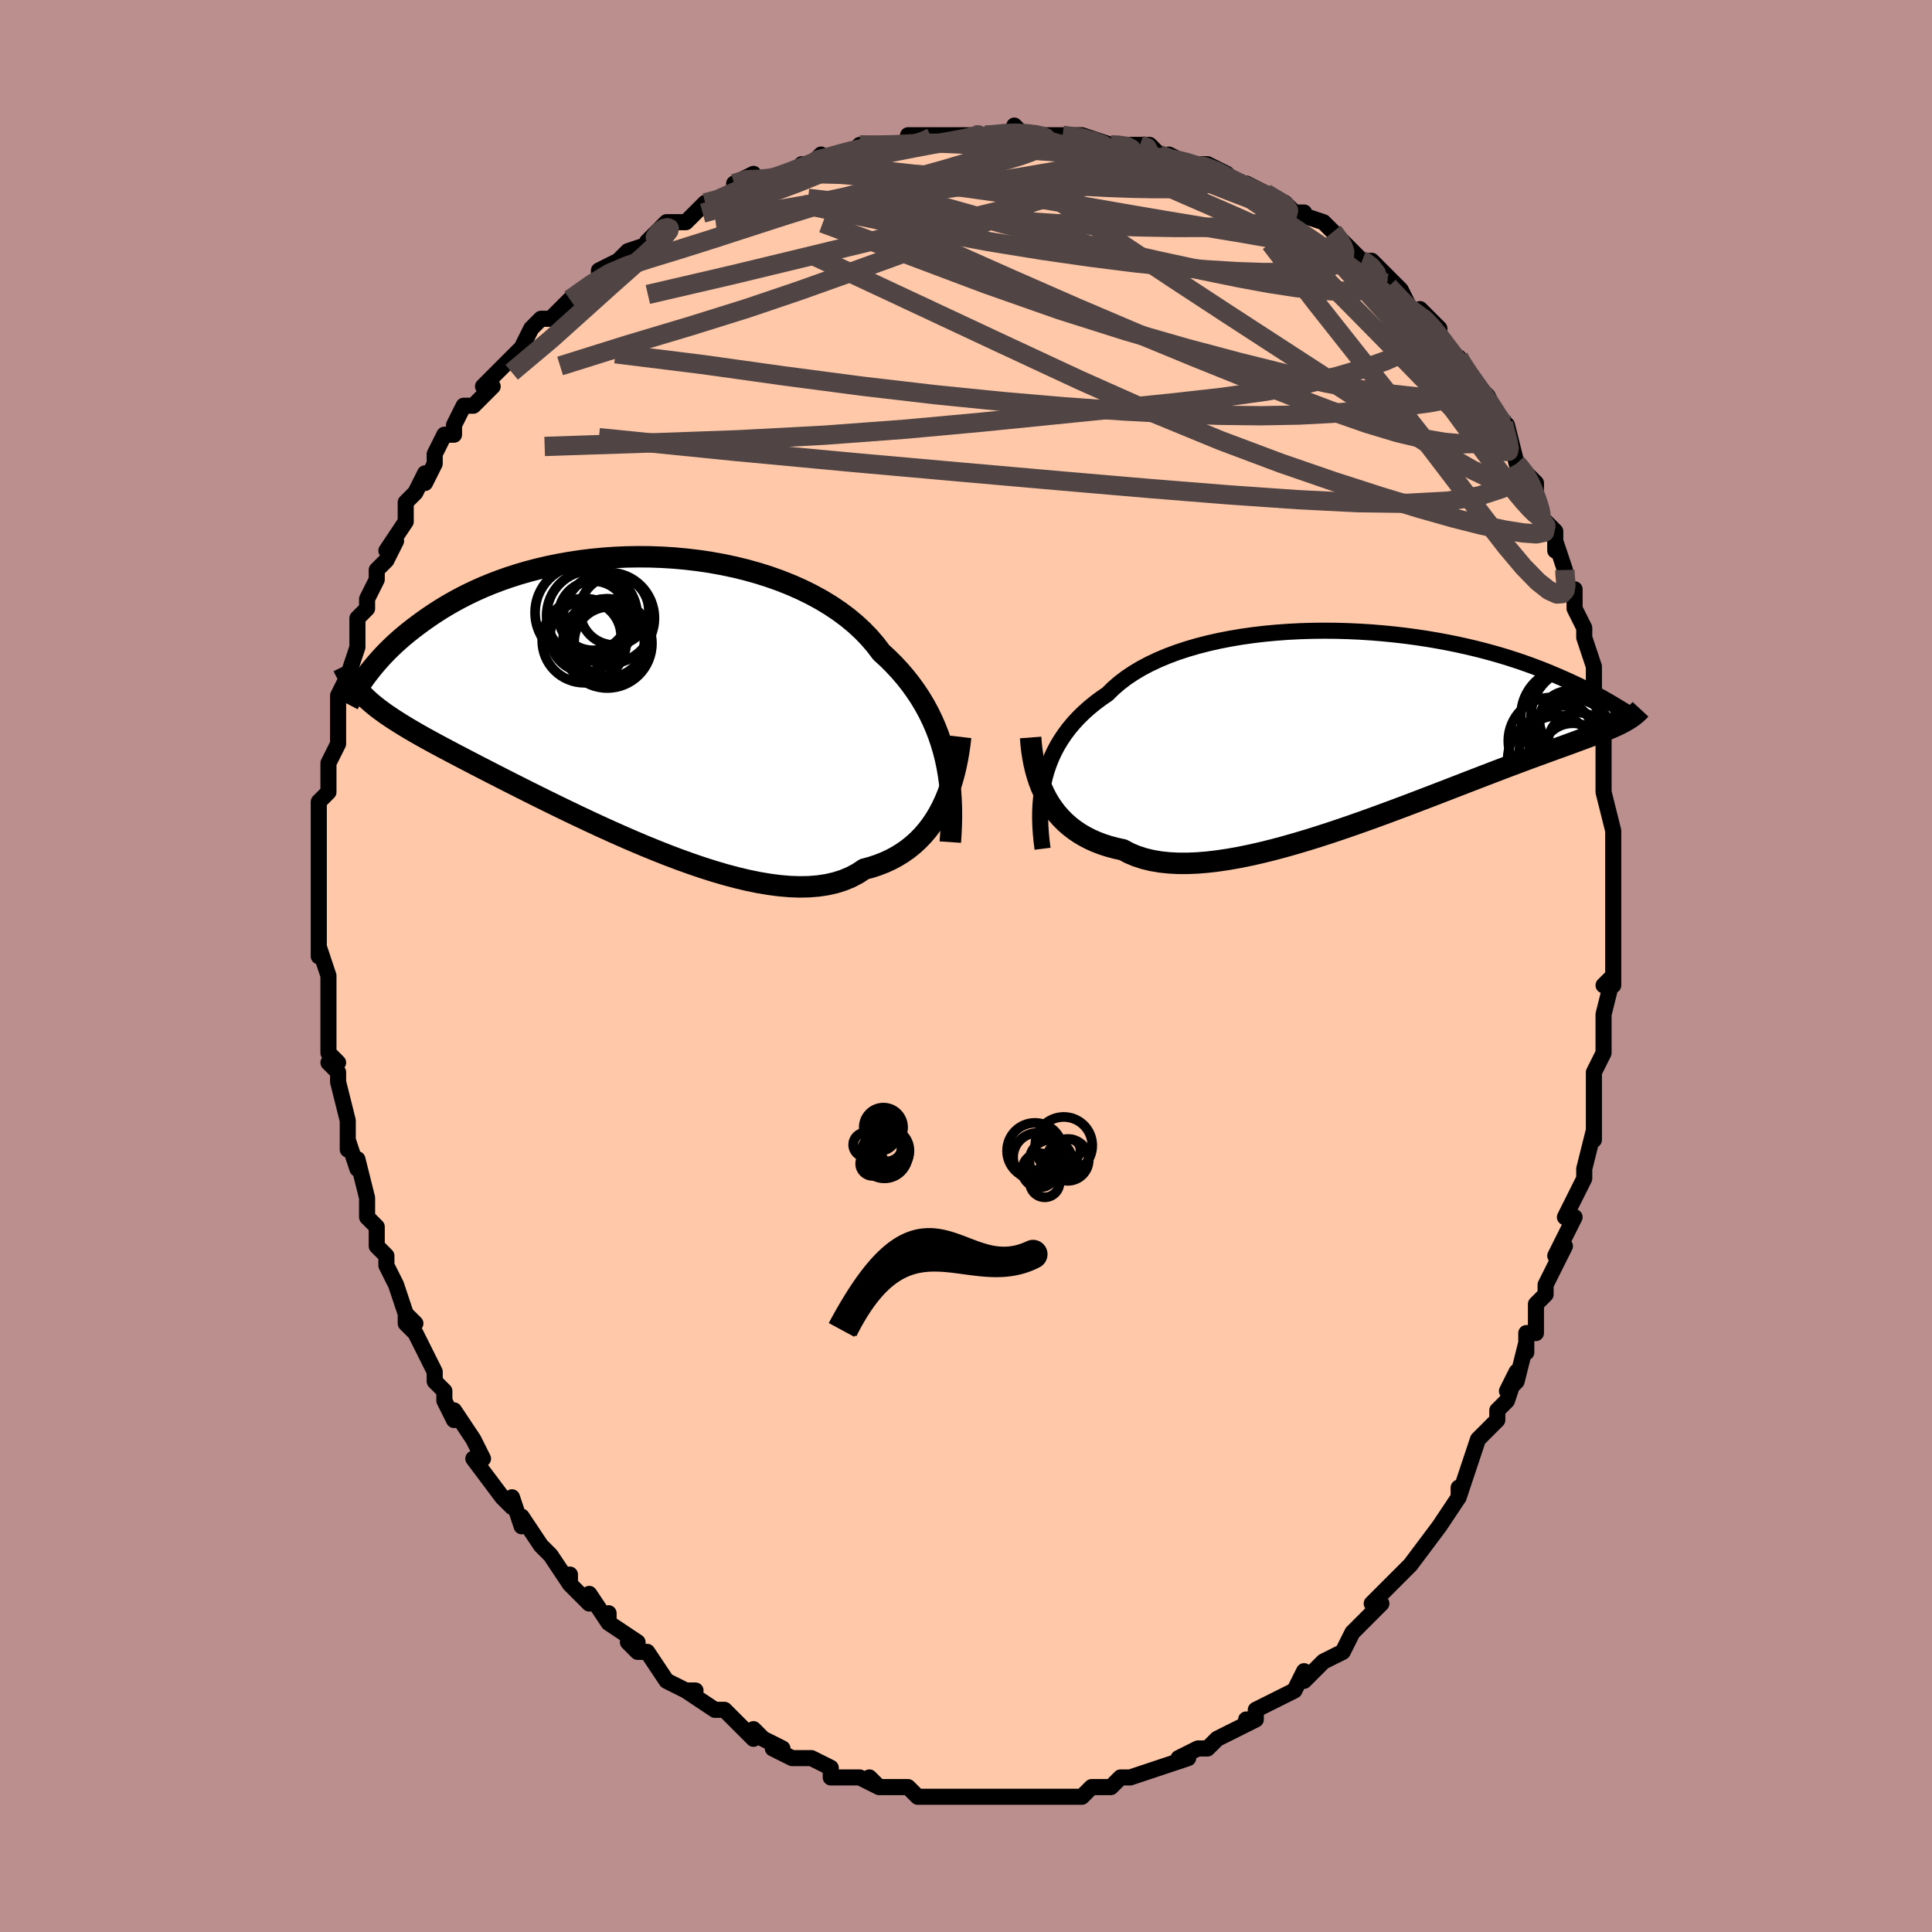 <svg viewBox="-100 -100 200 200" xmlns="http://www.w3.org/2000/svg" width="400" height="400" id="face-svg"><defs><clipPath id="leftEyeClipPath"><polyline points="33.84,6.697,33.631,5.869,33.389,5.05,33.114,4.243,32.805,3.447,32.462,2.664,32.085,1.894,31.674,1.138,31.229,0.397,30.749,-0.328,30.237,-1.038,29.691,-1.731,29.112,-2.406,28.501,-3.063,27.858,-3.703,27.184,-4.323,26.601,-5.093,25.959,-5.841,25.261,-6.565,24.506,-7.263,23.697,-7.933,22.836,-8.574,21.925,-9.184,20.968,-9.763,19.966,-10.308,18.924,-10.821,17.845,-11.298,16.732,-11.741,15.588,-12.147,14.417,-12.518,13.223,-12.852,12.009,-13.149,10.779,-13.409,9.537,-13.633,8.286,-13.82,7.03,-13.971,5.773,-14.086,4.517,-14.165,3.266,-14.21,2.023,-14.221,0.791,-14.199,-0.427,-14.145,-1.628,-14.06,-2.81,-13.944,-3.97,-13.8,-5.107,-13.628,-6.218,-13.43,-7.302,-13.207,-8.356,-12.96,-9.38,-12.692,-10.373,-12.403,-11.332,-12.095,-12.259,-11.77,-13.151,-11.43,-14.01,-11.076,-14.834,-10.709,-15.624,-10.332,-16.38,-9.946,-17.103,-9.553,-17.794,-9.155,-18.452,-8.753,-19.081,-8.349,-19.68,-7.945,-20.252,-7.541,-20.798,-7.14,-21.321,-6.744,-21.819,-6.35,-22.293,-5.958,-22.743,-5.568,-23.17,-5.18,-23.574,-4.796,-23.957,-4.417,-24.319,-4.043,-24.66,-3.674,-24.982,-3.312,-25.285,-2.957,-25.571,-2.609,-25.839,-2.27,-26.091,-1.939,-26.328,-1.617,-26.604,-0.052,-26.353,0.207,-26.088,0.463,-25.808,0.719,-25.514,0.974,-25.204,1.229,-24.878,1.484,-24.535,1.741,-24.174,2.001,-23.794,2.263,-23.396,2.53,-22.977,2.801,-22.538,3.077,-22.078,3.359,-21.597,3.649,-21.094,3.943,-20.57,4.243,-20.023,4.55,-19.451,4.864,-18.853,5.189,-18.228,5.524,-17.574,5.871,-16.892,6.231,-16.179,6.604,-15.435,6.991,-14.661,7.393,-13.855,7.808,-13.019,8.238,-12.151,8.682,-11.253,9.139,-10.324,9.608,-9.367,10.09,-8.38,10.582,-7.366,11.084,-6.327,11.594,-5.262,12.11,-4.174,12.631,-3.065,13.154,-1.937,13.678,-0.791,14.199,0.37,14.716,1.543,15.226,2.727,15.726,3.918,16.213,5.114,16.685,6.312,17.137,7.509,17.567,8.701,17.973,9.887,18.349,11.063,18.694,12.225,19.004,13.37,19.276,14.496,19.507,15.599,19.693,16.677,19.832,17.725,19.921,18.742,19.957,19.724,19.938,20.669,19.861,21.574,19.725,22.437,19.529,23.257,19.27,24.03,18.949,24.757,18.565,25.435,18.117,26.162,17.921,26.864,17.689,27.54,17.424,28.189,17.124,28.811,16.79,29.406,16.422,29.973,16.021,30.512,15.586,31.022,15.119,31.503,14.621,31.956,14.091,32.379,13.533,32.773,12.946,33.139,12.333,33.477,11.694"></polyline></clipPath><clipPath id="rightEyeClipPath"><polyline points="-33.426,5.471,-33.232,4.789,-33.004,4.121,-32.742,3.467,-32.445,2.827,-32.114,2.202,-31.747,1.593,-31.346,0.999,-30.91,0.421,-30.441,-0.14,-29.937,-0.684,-29.399,-1.211,-28.829,-1.721,-28.227,-2.213,-27.593,-2.687,-26.928,-3.143,-26.343,-3.722,-25.702,-4.277,-25.004,-4.808,-24.252,-5.314,-23.447,-5.794,-22.592,-6.247,-21.688,-6.673,-20.739,-7.072,-19.748,-7.442,-18.716,-7.783,-17.649,-8.096,-16.548,-8.38,-15.418,-8.635,-14.262,-8.862,-13.084,-9.061,-11.886,-9.231,-10.673,-9.374,-9.448,-9.489,-8.214,-9.578,-6.976,-9.641,-5.736,-9.678,-4.497,-9.691,-3.264,-9.68,-2.038,-9.646,-0.823,-9.591,0.378,-9.514,1.564,-9.417,2.73,-9.302,3.876,-9.169,4.999,-9.019,6.097,-8.853,7.168,-8.673,8.211,-8.48,9.225,-8.276,10.208,-8.06,11.159,-7.835,12.078,-7.601,12.964,-7.361,13.817,-7.115,14.637,-6.863,15.423,-6.609,16.177,-6.352,16.898,-6.094,17.588,-5.835,18.247,-5.578,18.876,-5.322,19.477,-5.069,20.051,-4.82,20.599,-4.576,21.125,-4.337,21.627,-4.103,22.105,-3.873,22.56,-3.648,22.992,-3.427,23.402,-3.212,23.791,-3.003,24.159,-2.8,24.507,-2.604,24.837,-2.415,25.148,-2.234,25.441,-2.06,25.718,-1.894,25.978,-1.736,26.224,-1.587,26.449,-0.213,26.206,-0.087,25.95,0.039,25.679,0.166,25.393,0.294,25.091,0.424,24.772,0.557,24.436,0.693,24.082,0.833,23.709,0.978,23.317,1.127,22.905,1.283,22.472,1.445,22.017,1.614,21.541,1.791,21.043,1.974,20.524,2.163,19.981,2.36,19.414,2.564,18.82,2.779,18.199,3.005,17.549,3.242,16.87,3.492,16.161,3.755,15.421,4.031,14.65,4.322,13.848,4.626,13.015,4.944,12.15,5.276,11.255,5.621,10.33,5.978,9.375,6.348,8.392,6.728,7.381,7.119,6.344,7.518,5.282,7.924,4.198,8.337,3.092,8.753,1.966,9.172,0.823,9.591,-0.335,10.008,-1.506,10.421,-2.686,10.828,-3.875,11.226,-5.068,11.613,-6.263,11.986,-7.458,12.342,-8.648,12.679,-9.831,12.994,-11.004,13.284,-12.164,13.547,-13.308,13.779,-14.432,13.978,-15.533,14.142,-16.608,14.268,-17.655,14.353,-18.669,14.395,-19.65,14.392,-20.593,14.342,-21.497,14.244,-22.358,14.096,-23.176,13.897,-23.948,13.646,-24.673,13.343,-25.349,12.987,-26.071,12.831,-26.766,12.646,-27.436,12.432,-28.078,12.189,-28.693,11.917,-29.279,11.615,-29.837,11.285,-30.366,10.926,-30.865,10.539,-31.335,10.124,-31.774,9.682,-32.184,9.214,-32.563,8.721,-32.912,8.204,-33.232,7.663"></polyline></clipPath><filter id="fuzzy"><feTurbulence id="turbulence" baseFrequency="0.05" numOctaves="3" type="noise" result="noise"></feTurbulence><feDisplacementMap in="SourceGraphic" in2="noise" scale="2"></feDisplacementMap></filter><linearGradient id="rainbowGradient" x1="0%" y1="0%" x2="100%" y2="0%"><stop offset="0%" style="stop-color: rgb(145, 85, 61);  stop-opacity: 1"></stop><stop offset="50%" style="stop-color: rgb(80, 68, 68);  stop-opacity: 1"></stop><stop offset="100%" style="stop-color: rgb(145, 85, 61);  stop-opacity: 1"></stop></linearGradient></defs><title>That&#39;s an ugly face</title><desc>CREATED BY XUAN TANG, MORE INFO AT TXSTC55.GITHUB.IO</desc><rect x="-100" y="-100" width="100%" height="100%" opacity="1" fill="rgb(188, 143, 143)"></rect><polyline id="faceContour" points="67,2,66,2,67,1,66,5,66,6,66,7,66,8,66,9,65,11,65,13,65,12,65,14,65,18,65,17,64,21,64,22,64,22,63,24,62,26,63,26,61,30,62,29,61,31,60,33,60,34,59,35,59,38,58,38,58,40,58,39,57,43,56,44,57,42,56,45,55,46,55,47,54,48,53,49,52,52,52,52,51,55,51,54,51,55,49,58,49,58,49,58,49,58,46,62,45,63,45,63,45,63,44,64,42,66,43,66,41,68,42,67,40,69,40,69,39,71,37,72,37,72,37,72,35,74,35,73,34,75,32,76,30,77,30,78,29,78,30,78,28,79,26,80,25,81,25,81,24,81,24,81,22,82,23,82,20,83,20,83,20,83,17,84,17,84,16,84,15,85,15,85,13,85,12,86,12,86,9,86,8,86,10,86,7,86,8,86,6,86,5,86,4,86,4,86,3,86,2,86,0,86,0,86,-2,86,-3,86,-4,86,-4,86,-5,86,-6,85,-9,85,-9,85,-10,84,-9,85,-11,84,-12,84,-14,84,-14,83,-16,82,-16,82,-18,82,-18,82,-20,81,-19,81,-21,80,-22,79,-22,80,-23,79,-25,77,-26,77,-26,77,-29,75,-29,75,-28,75,-29,75,-31,74,-33,71,-34,71,-35,70,-34,71,-34,70,-37,68,-37,67,-37,68,-39,65,-39,66,-41,64,-41,63,-41,64,-43,61,-43,61,-44,60,-44,60,-46,57,-46,58,-47,55,-47,56,-48,55,-48,55,-51,51,-50,51,-51,49,-51,49,-53,46,-53,47,-54,45,-54,44,-55,43,-55,42,-56,40,-56,40,-57,38,-58,37,-58,36,-57,37,-58,36,-59,33,-60,31,-60,30,-61,29,-61,27,-61,27,-62,26,-62,24,-62,24,-63,20,-63,21,-64,18,-64,18,-64,19,-64,17,-64,16,-65,12,-65,11,-66,10,-65,10,-66,9,-66,6,-66,6,-66,5,-66,4,-66,1,-67,-2,-67,-2,-67,-1,-67,-6,-67,-5,-67,-5,-67,-8,-67,-11,-67,-11,-67,-13,-67,-15,-67,-13,-67,-15,-67,-17,-66,-18,-66,-21,-66,-21,-66,-21,-65,-23,-65,-24,-65,-27,-65,-26,-65,-28,-64,-30,-64,-30,-63,-33,-63,-33,-63,-34,-63,-36,-62,-37,-62,-38,-62,-38,-61,-40,-61,-41,-60,-42,-59,-44,-60,-43,-58,-46,-58,-47,-58,-48,-57,-49,-56,-51,-56,-50,-55,-52,-55,-53,-54,-55,-53,-55,-53,-56,-53,-56,-52,-58,-51,-58,-49,-60,-50,-60,-47,-63,-47,-63,-48,-62,-46,-64,-45,-66,-44,-67,-43,-67,-43,-67,-41,-69,-41,-69,-38,-71,-38,-72,-36,-73,-38,-72,-37,-72,-35,-74,-32,-75,-33,-75,-31,-77,-31,-77,-30,-77,-29,-77,-27,-79,-27,-79,-26,-79,-24,-80,-24,-81,-22,-82,-23,-81,-21,-81,-19,-82,-18,-82,-17,-83,-16,-83,-15,-84,-16,-83,-12,-84,-11,-85,-11,-85,-9,-85,-8,-85,-6,-85,-6,-86,-5,-86,-4,-86,-3,-86,-3,-86,0,-86,0,-86,2,-86,2,-86,5,-86,5,-87,6,-86,10,-86,10,-86,12,-86,10,-86,12,-86,15,-85,15,-85,15,-85,18,-85,19,-85,20,-84,20,-84,22,-83,21,-84,23,-83,25,-83,27,-82,26,-82,28,-81,28,-81,29,-81,31,-80,33,-79,34,-78,35,-78,34,-78,37,-77,38,-76,38,-76,39,-75,40,-74,41,-73,41,-73,42,-73,44,-71,45,-70,45,-70,46,-68,47,-67,47,-68,49,-66,49,-65,50,-63,51,-63,51,-63,52,-61,53,-60,54,-59,55,-57,55,-57,56,-56,55,-57,56,-56,57,-52,57,-52,58,-51,59,-50,59,-49,59,-47,61,-45,61,-44,61,-43,61,-44,62,-41,62,-41,62,-39,63,-39,63,-37,64,-35,64,-34,65,-31,65,-29,65,-28,65,-28,66,-25,66,-27,66,-25,66,-24,66,-23,66,-21,66,-19,66,-19,66,-18,67,-14,67,-14,67,-11,67,-12,67,-9,67,-9,67,-4,67,-5,67,-3,67,-1,67,2,66,2" fill="#ffc9a9" stroke="black" stroke-width="1.667" stroke-linejoin="round" filter="url(#fuzzy)"></polyline><g transform="translate(41.585 -25.02)"><polyline id="rightCountour" points="-33.426,5.471,-33.232,4.789,-33.004,4.121,-32.742,3.467,-32.445,2.827,-32.114,2.202,-31.747,1.593,-31.346,0.999,-30.91,0.421,-30.441,-0.14,-29.937,-0.684,-29.399,-1.211,-28.829,-1.721,-28.227,-2.213,-27.593,-2.687,-26.928,-3.143,-26.343,-3.722,-25.702,-4.277,-25.004,-4.808,-24.252,-5.314,-23.447,-5.794,-22.592,-6.247,-21.688,-6.673,-20.739,-7.072,-19.748,-7.442,-18.716,-7.783,-17.649,-8.096,-16.548,-8.38,-15.418,-8.635,-14.262,-8.862,-13.084,-9.061,-11.886,-9.231,-10.673,-9.374,-9.448,-9.489,-8.214,-9.578,-6.976,-9.641,-5.736,-9.678,-4.497,-9.691,-3.264,-9.68,-2.038,-9.646,-0.823,-9.591,0.378,-9.514,1.564,-9.417,2.73,-9.302,3.876,-9.169,4.999,-9.019,6.097,-8.853,7.168,-8.673,8.211,-8.48,9.225,-8.276,10.208,-8.06,11.159,-7.835,12.078,-7.601,12.964,-7.361,13.817,-7.115,14.637,-6.863,15.423,-6.609,16.177,-6.352,16.898,-6.094,17.588,-5.835,18.247,-5.578,18.876,-5.322,19.477,-5.069,20.051,-4.82,20.599,-4.576,21.125,-4.337,21.627,-4.103,22.105,-3.873,22.56,-3.648,22.992,-3.427,23.402,-3.212,23.791,-3.003,24.159,-2.8,24.507,-2.604,24.837,-2.415,25.148,-2.234,25.441,-2.06,25.718,-1.894,25.978,-1.736,26.224,-1.587,26.449,-0.213,26.206,-0.087,25.95,0.039,25.679,0.166,25.393,0.294,25.091,0.424,24.772,0.557,24.436,0.693,24.082,0.833,23.709,0.978,23.317,1.127,22.905,1.283,22.472,1.445,22.017,1.614,21.541,1.791,21.043,1.974,20.524,2.163,19.981,2.36,19.414,2.564,18.82,2.779,18.199,3.005,17.549,3.242,16.87,3.492,16.161,3.755,15.421,4.031,14.65,4.322,13.848,4.626,13.015,4.944,12.15,5.276,11.255,5.621,10.33,5.978,9.375,6.348,8.392,6.728,7.381,7.119,6.344,7.518,5.282,7.924,4.198,8.337,3.092,8.753,1.966,9.172,0.823,9.591,-0.335,10.008,-1.506,10.421,-2.686,10.828,-3.875,11.226,-5.068,11.613,-6.263,11.986,-7.458,12.342,-8.648,12.679,-9.831,12.994,-11.004,13.284,-12.164,13.547,-13.308,13.779,-14.432,13.978,-15.533,14.142,-16.608,14.268,-17.655,14.353,-18.669,14.395,-19.65,14.392,-20.593,14.342,-21.497,14.244,-22.358,14.096,-23.176,13.897,-23.948,13.646,-24.673,13.343,-25.349,12.987,-26.071,12.831,-26.766,12.646,-27.436,12.432,-28.078,12.189,-28.693,11.917,-29.279,11.615,-29.837,11.285,-30.366,10.926,-30.865,10.539,-31.335,10.124,-31.774,9.682,-32.184,9.214,-32.563,8.721,-32.912,8.204,-33.232,7.663" fill="white" stroke="white" stroke-width="0" stroke-linejoin="round" filter="url(#fuzzy)"></polyline></g><g transform="translate(-35.966 -28.146)"><polyline id="leftCountour" points="33.84,6.697,33.631,5.869,33.389,5.05,33.114,4.243,32.805,3.447,32.462,2.664,32.085,1.894,31.674,1.138,31.229,0.397,30.749,-0.328,30.237,-1.038,29.691,-1.731,29.112,-2.406,28.501,-3.063,27.858,-3.703,27.184,-4.323,26.601,-5.093,25.959,-5.841,25.261,-6.565,24.506,-7.263,23.697,-7.933,22.836,-8.574,21.925,-9.184,20.968,-9.763,19.966,-10.308,18.924,-10.821,17.845,-11.298,16.732,-11.741,15.588,-12.147,14.417,-12.518,13.223,-12.852,12.009,-13.149,10.779,-13.409,9.537,-13.633,8.286,-13.82,7.03,-13.971,5.773,-14.086,4.517,-14.165,3.266,-14.21,2.023,-14.221,0.791,-14.199,-0.427,-14.145,-1.628,-14.06,-2.81,-13.944,-3.97,-13.8,-5.107,-13.628,-6.218,-13.43,-7.302,-13.207,-8.356,-12.96,-9.38,-12.692,-10.373,-12.403,-11.332,-12.095,-12.259,-11.77,-13.151,-11.43,-14.01,-11.076,-14.834,-10.709,-15.624,-10.332,-16.38,-9.946,-17.103,-9.553,-17.794,-9.155,-18.452,-8.753,-19.081,-8.349,-19.68,-7.945,-20.252,-7.541,-20.798,-7.14,-21.321,-6.744,-21.819,-6.35,-22.293,-5.958,-22.743,-5.568,-23.17,-5.18,-23.574,-4.796,-23.957,-4.417,-24.319,-4.043,-24.66,-3.674,-24.982,-3.312,-25.285,-2.957,-25.571,-2.609,-25.839,-2.27,-26.091,-1.939,-26.328,-1.617,-26.604,-0.052,-26.353,0.207,-26.088,0.463,-25.808,0.719,-25.514,0.974,-25.204,1.229,-24.878,1.484,-24.535,1.741,-24.174,2.001,-23.794,2.263,-23.396,2.53,-22.977,2.801,-22.538,3.077,-22.078,3.359,-21.597,3.649,-21.094,3.943,-20.57,4.243,-20.023,4.55,-19.451,4.864,-18.853,5.189,-18.228,5.524,-17.574,5.871,-16.892,6.231,-16.179,6.604,-15.435,6.991,-14.661,7.393,-13.855,7.808,-13.019,8.238,-12.151,8.682,-11.253,9.139,-10.324,9.608,-9.367,10.09,-8.38,10.582,-7.366,11.084,-6.327,11.594,-5.262,12.11,-4.174,12.631,-3.065,13.154,-1.937,13.678,-0.791,14.199,0.37,14.716,1.543,15.226,2.727,15.726,3.918,16.213,5.114,16.685,6.312,17.137,7.509,17.567,8.701,17.973,9.887,18.349,11.063,18.694,12.225,19.004,13.37,19.276,14.496,19.507,15.599,19.693,16.677,19.832,17.725,19.921,18.742,19.957,19.724,19.938,20.669,19.861,21.574,19.725,22.437,19.529,23.257,19.27,24.03,18.949,24.757,18.565,25.435,18.117,26.162,17.921,26.864,17.689,27.54,17.424,28.189,17.124,28.811,16.79,29.406,16.422,29.973,16.021,30.512,15.586,31.022,15.119,31.503,14.621,31.956,14.091,32.379,13.533,32.773,12.946,33.139,12.333,33.477,11.694" fill="white" stroke="white" stroke-width="0" stroke-linejoin="round" filter="url(#fuzzy)"></polyline></g><g transform="translate(41.585 -25.02)"><polyline id="rightUpper" points="-33.659,12.882,-33.758,12.104,-33.834,11.331,-33.885,10.565,-33.909,9.808,-33.905,9.059,-33.872,8.32,-33.809,7.59,-33.714,6.872,-33.586,6.165,-33.426,5.471,-33.232,4.789,-33.004,4.121,-32.742,3.467,-32.445,2.827,-32.114,2.202,-31.747,1.593,-31.346,0.999,-30.91,0.421,-30.441,-0.14,-29.937,-0.684,-29.399,-1.211,-28.829,-1.721,-28.227,-2.213,-27.593,-2.687,-26.928,-3.143,-26.343,-3.722,-25.702,-4.277,-25.004,-4.808,-24.252,-5.314,-23.447,-5.794,-22.592,-6.247,-21.688,-6.673,-20.739,-7.072,-19.748,-7.442,-18.716,-7.783,-17.649,-8.096,-16.548,-8.38,-15.418,-8.635,-14.262,-8.862,-13.084,-9.061,-11.886,-9.231,-10.673,-9.374,-9.448,-9.489,-8.214,-9.578,-6.976,-9.641,-5.736,-9.678,-4.497,-9.691,-3.264,-9.68,-2.038,-9.646,-0.823,-9.591,0.378,-9.514,1.564,-9.417,2.73,-9.302,3.876,-9.169,4.999,-9.019,6.097,-8.853,7.168,-8.673,8.211,-8.48,9.225,-8.276,10.208,-8.06,11.159,-7.835,12.078,-7.601,12.964,-7.361,13.817,-7.115,14.637,-6.863,15.423,-6.609,16.177,-6.352,16.898,-6.094,17.588,-5.835,18.247,-5.578,18.876,-5.322,19.477,-5.069,20.051,-4.82,20.599,-4.576,21.125,-4.337,21.627,-4.103,22.105,-3.873,22.56,-3.648,22.992,-3.427,23.402,-3.212,23.791,-3.003,24.159,-2.8,24.507,-2.604,24.837,-2.415,25.148,-2.234,25.441,-2.06,25.718,-1.894,25.978,-1.736,26.224,-1.587,26.454,-1.446,26.671,-1.314,26.874,-1.19,27.065,-1.076,27.244,-0.971,27.411,-0.874,27.568,-0.786,27.714,-0.707,27.85,-0.637,27.977,-0.575" fill="none" stroke="black" stroke-width="1.667" stroke-linejoin="round" filter="url(#fuzzy)"></polyline><polyline id="rightLower" points="-34.895,1.365,-34.843,2.036,-34.767,2.705,-34.668,3.368,-34.544,4.023,-34.395,4.668,-34.219,5.301,-34.015,5.918,-33.783,6.519,-33.522,7.101,-33.232,7.663,-32.912,8.204,-32.563,8.721,-32.184,9.214,-31.774,9.682,-31.335,10.124,-30.865,10.539,-30.366,10.926,-29.837,11.285,-29.279,11.615,-28.693,11.917,-28.078,12.189,-27.436,12.432,-26.766,12.646,-26.071,12.831,-25.349,12.987,-24.673,13.343,-23.948,13.646,-23.176,13.897,-22.358,14.096,-21.497,14.244,-20.593,14.342,-19.65,14.392,-18.669,14.395,-17.655,14.353,-16.608,14.268,-15.533,14.142,-14.432,13.978,-13.308,13.779,-12.164,13.547,-11.004,13.284,-9.831,12.994,-8.648,12.679,-7.458,12.342,-6.263,11.986,-5.068,11.613,-3.875,11.226,-2.686,10.828,-1.506,10.421,-0.335,10.008,0.823,9.591,1.966,9.172,3.092,8.753,4.198,8.337,5.282,7.924,6.344,7.518,7.381,7.119,8.392,6.728,9.375,6.348,10.33,5.978,11.255,5.621,12.15,5.276,13.015,4.944,13.848,4.626,14.65,4.322,15.421,4.031,16.161,3.755,16.87,3.492,17.549,3.242,18.199,3.005,18.82,2.779,19.414,2.564,19.981,2.36,20.524,2.163,21.043,1.974,21.541,1.791,22.017,1.614,22.472,1.445,22.905,1.283,23.317,1.127,23.709,0.978,24.082,0.833,24.436,0.693,24.772,0.557,25.091,0.424,25.393,0.294,25.679,0.166,25.95,0.039,26.206,-0.087,26.449,-0.213,26.678,-0.34,26.894,-0.467,27.098,-0.595,27.291,-0.725,27.473,-0.857,27.645,-0.991,27.807,-1.128,27.959,-1.268,28.103,-1.41,28.238,-1.556" fill="none" stroke="black" stroke-width="2.222" stroke-linejoin="round" filter="url(#fuzzy)"></polyline><!--[--><circle r="3.163" cx="21.818" cy="1.961" stroke="black" fill="none" stroke-width="1" filter="url(#fuzzy)" clip-path="url(#rightEyeClipPath)"></circle><circle r="4.879" cx="20.746" cy="-0.908" stroke="black" fill="none" stroke-width="1" filter="url(#fuzzy)" clip-path="url(#rightEyeClipPath)"></circle><circle r="3.296" cx="21.236" cy="3.187" stroke="black" fill="none" stroke-width="1" filter="url(#fuzzy)" clip-path="url(#rightEyeClipPath)"></circle><circle r="4.449" cx="21.132" cy="1.795" stroke="black" fill="none" stroke-width="1" filter="url(#fuzzy)" clip-path="url(#rightEyeClipPath)"></circle><circle r="3.362" cx="20.411" cy="1.442" stroke="black" fill="none" stroke-width="1" filter="url(#fuzzy)" clip-path="url(#rightEyeClipPath)"></circle><circle r="3.881" cx="19.545" cy="3.011" stroke="black" fill="none" stroke-width="1" filter="url(#fuzzy)" clip-path="url(#rightEyeClipPath)"></circle><circle r="4.505" cx="19.055" cy="1.72" stroke="black" fill="none" stroke-width="1" filter="url(#fuzzy)" clip-path="url(#rightEyeClipPath)"></circle><circle r="4.958" cx="21.872" cy="-0.877" stroke="black" fill="none" stroke-width="1" filter="url(#fuzzy)" clip-path="url(#rightEyeClipPath)"></circle><circle r="3.082" cx="20.865" cy="-0.388" stroke="black" fill="none" stroke-width="1" filter="url(#fuzzy)" clip-path="url(#rightEyeClipPath)"></circle><circle r="4.642" cx="19.125" cy="3.669" stroke="black" fill="none" stroke-width="1" filter="url(#fuzzy)" clip-path="url(#rightEyeClipPath)"></circle><!--]--></g><g transform="translate(-35.966 -28.146)"><polyline id="leftUpper" points="34.341,15.322,34.401,14.448,34.441,13.573,34.459,12.699,34.453,11.827,34.422,10.958,34.365,10.094,34.279,9.234,34.163,8.381,34.017,7.535,33.84,6.697,33.631,5.869,33.389,5.05,33.114,4.243,32.805,3.447,32.462,2.664,32.085,1.894,31.674,1.138,31.229,0.397,30.749,-0.328,30.237,-1.038,29.691,-1.731,29.112,-2.406,28.501,-3.063,27.858,-3.703,27.184,-4.323,26.601,-5.093,25.959,-5.841,25.261,-6.565,24.506,-7.263,23.697,-7.933,22.836,-8.574,21.925,-9.184,20.968,-9.763,19.966,-10.308,18.924,-10.821,17.845,-11.298,16.732,-11.741,15.588,-12.147,14.417,-12.518,13.223,-12.852,12.009,-13.149,10.779,-13.409,9.537,-13.633,8.286,-13.82,7.03,-13.971,5.773,-14.086,4.517,-14.165,3.266,-14.21,2.023,-14.221,0.791,-14.199,-0.427,-14.145,-1.628,-14.06,-2.81,-13.944,-3.97,-13.8,-5.107,-13.628,-6.218,-13.43,-7.302,-13.207,-8.356,-12.96,-9.38,-12.692,-10.373,-12.403,-11.332,-12.095,-12.259,-11.77,-13.151,-11.43,-14.01,-11.076,-14.834,-10.709,-15.624,-10.332,-16.38,-9.946,-17.103,-9.553,-17.794,-9.155,-18.452,-8.753,-19.081,-8.349,-19.68,-7.945,-20.252,-7.541,-20.798,-7.14,-21.321,-6.744,-21.819,-6.35,-22.293,-5.958,-22.743,-5.568,-23.17,-5.18,-23.574,-4.796,-23.957,-4.417,-24.319,-4.043,-24.66,-3.674,-24.982,-3.312,-25.285,-2.957,-25.571,-2.609,-25.839,-2.27,-26.091,-1.939,-26.328,-1.617,-26.549,-1.304,-26.757,-1.001,-26.952,-0.708,-27.133,-0.426,-27.303,-0.153,-27.461,0.109,-27.609,0.361,-27.746,0.602,-27.873,0.833,-27.99,1.054" fill="none" stroke="black" stroke-width="2.222" stroke-linejoin="round" filter="url(#fuzzy)"></polyline><polyline id="leftLower" points="35.415,4.428,35.325,5.185,35.215,5.944,35.084,6.701,34.93,7.453,34.752,8.197,34.55,8.929,34.322,9.648,34.067,10.35,33.786,11.033,33.477,11.694,33.139,12.333,32.773,12.946,32.379,13.533,31.956,14.091,31.503,14.621,31.022,15.119,30.512,15.586,29.973,16.021,29.406,16.422,28.811,16.79,28.189,17.124,27.54,17.424,26.864,17.689,26.162,17.921,25.435,18.117,24.757,18.565,24.03,18.949,23.257,19.27,22.437,19.529,21.574,19.725,20.669,19.861,19.724,19.938,18.742,19.957,17.725,19.921,16.677,19.832,15.599,19.693,14.496,19.507,13.37,19.276,12.225,19.004,11.063,18.694,9.887,18.349,8.701,17.973,7.509,17.567,6.312,17.137,5.114,16.685,3.918,16.213,2.727,15.726,1.543,15.226,0.37,14.716,-0.791,14.199,-1.937,13.678,-3.065,13.154,-4.174,12.631,-5.262,12.11,-6.327,11.594,-7.366,11.084,-8.38,10.582,-9.367,10.09,-10.324,9.608,-11.253,9.139,-12.151,8.682,-13.019,8.238,-13.855,7.808,-14.661,7.393,-15.435,6.991,-16.179,6.604,-16.892,6.231,-17.574,5.871,-18.228,5.524,-18.853,5.189,-19.451,4.864,-20.023,4.55,-20.57,4.243,-21.094,3.943,-21.597,3.649,-22.078,3.359,-22.538,3.077,-22.977,2.801,-23.396,2.53,-23.794,2.263,-24.174,2.001,-24.535,1.741,-24.878,1.484,-25.204,1.229,-25.514,0.974,-25.808,0.719,-26.088,0.463,-26.353,0.207,-26.604,-0.052,-26.843,-0.314,-27.069,-0.579,-27.283,-0.847,-27.487,-1.119,-27.68,-1.396,-27.863,-1.678,-28.037,-1.965,-28.201,-2.257,-28.357,-2.555,-28.505,-2.858" fill="none" stroke="black" stroke-width="2.222" stroke-linejoin="round" filter="url(#fuzzy)"></polyline><!--[--><circle r="4.927" cx="-3.715" cy="-8.435" stroke="black" fill="none" stroke-width="1" filter="url(#fuzzy)" clip-path="url(#leftEyeClipPath)"></circle><circle r="3.635" cx="-0.963" cy="-5.396" stroke="black" fill="none" stroke-width="1" filter="url(#fuzzy)" clip-path="url(#leftEyeClipPath)"></circle><circle r="4.691" cx="-2.757" cy="-8.122" stroke="black" fill="none" stroke-width="1" filter="url(#fuzzy)" clip-path="url(#leftEyeClipPath)"></circle><circle r="4.364" cx="-3.543" cy="-5.535" stroke="black" fill="none" stroke-width="1" filter="url(#fuzzy)" clip-path="url(#leftEyeClipPath)"></circle><circle r="4.723" cx="-1.01" cy="-7.867" stroke="black" fill="none" stroke-width="1" filter="url(#fuzzy)" clip-path="url(#leftEyeClipPath)"></circle><circle r="4.619" cx="-1.163" cy="-5.248" stroke="black" fill="none" stroke-width="1" filter="url(#fuzzy)" clip-path="url(#leftEyeClipPath)"></circle><circle r="3.677" cx="-3.414" cy="-5.973" stroke="black" fill="none" stroke-width="1" filter="url(#fuzzy)" clip-path="url(#leftEyeClipPath)"></circle><circle r="3.585" cx="-2.631" cy="-8.119" stroke="black" fill="none" stroke-width="1" filter="url(#fuzzy)" clip-path="url(#leftEyeClipPath)"></circle><circle r="4.162" cx="-1.175" cy="-5.696" stroke="black" fill="none" stroke-width="1" filter="url(#fuzzy)" clip-path="url(#leftEyeClipPath)"></circle><circle r="3.565" cx="-0.435" cy="-8.649" stroke="black" fill="none" stroke-width="1" filter="url(#fuzzy)" clip-path="url(#leftEyeClipPath)"></circle><!--]--></g><g id="hairs"><!--[--><polyline points="22,-83,22.108,-83.288,23.397,-82.869,24.989,-82.16,26.543,-81.305,28.026,-80.368,29.516,-79.369,31.089,-78.312,32.768,-77.196,34.524,-76.031,36.297,-74.837,38.024,-73.638,39.661,-72.461,41.185,-71.329,42.581,-70.268,43.831,-69.301,44.92,-68.445,45.843,-67.705,46.605,-67.084,47.21,-66.601,47.648,-66.324,47.889,-66.372,47.833,-66.869" fill="none" stroke="rgb(80, 68, 68)" stroke-width="2" stroke-linejoin="round" filter="url(#fuzzy)"></polyline><polyline points="-11,-85,-9.25,-84.986,-7.583,-85.012,-5.935,-85.095,-4.265,-85.17,-2.517,-85.176,-0.653,-85.097,1.341,-84.949,3.444,-84.762,5.608,-84.567,7.774,-84.388,9.893,-84.235,11.939,-84.107,13.905,-83.994,15.779,-83.887,17.512,-83.792,18.992,-83.724,20.06,-83.7,20.621,-83.706,20.922,-83.621" fill="none" stroke="rgb(80, 68, 68)" stroke-width="2" stroke-linejoin="round" filter="url(#fuzzy)"></polyline><polyline points="38,-76,38.254,-75.689,38.695,-75.08,39.039,-74.473,39.201,-73.965,39.174,-73.532,38.943,-73.125,38.455,-72.732,37.651,-72.373,36.486,-72.082,34.94,-71.884,33.011,-71.788,30.699,-71.79,27.998,-71.884,24.897,-72.075,21.37,-72.378,17.382,-72.806,12.896,-73.371,7.887,-74.088,2.365,-74.985,-3.626,-76.104,-10.04,-77.439,-16.887,-78.83" fill="none" stroke="rgb(80, 68, 68)" stroke-width="2" stroke-linejoin="round" filter="url(#fuzzy)"></polyline><polyline points="-21,-81,-19.208,-81.617,-17.376,-81.907,-15.336,-82.016,-13.011,-81.955,-10.333,-81.744,-7.267,-81.426,-3.845,-81.035,-0.144,-80.574,3.755,-80.028,7.793,-79.391,11.931,-78.684,16.131,-77.949,20.346,-77.227,24.52,-76.534,28.6,-75.862,32.568,-75.16,36.557,-74.276" fill="none" stroke="rgb(80, 68, 68)" stroke-width="2" stroke-linejoin="round" filter="url(#fuzzy)"></polyline><polyline points="56,-56,55.641,-56.176,55.84,-55.336,56.096,-54.339,56.229,-53.628,56.166,-53.285,55.864,-53.26,55.289,-53.518,54.414,-54.088,53.205,-55.049,51.624,-56.486,49.633,-58.451,47.185,-60.961,44.222,-64.011,40.693,-67.596,36.636,-71.687,32.276,-76.194" fill="none" stroke="rgb(80, 68, 68)" stroke-width="2" stroke-linejoin="round" filter="url(#fuzzy)"></polyline><polyline points="18,-85,18.725,-84.726,18.98,-84.248,18.813,-83.767,18.273,-83.306,17.392,-82.811,16.132,-82.216,14.384,-81.485,12.017,-80.619,8.953,-79.649,5.2,-78.612,0.811,-77.524,-4.199,-76.349,-9.914,-75.002,-16.513,-73.403,-24.168,-71.555,-32.936,-69.518" fill="none" stroke="rgb(80, 68, 68)" stroke-width="2" stroke-linejoin="round" filter="url(#fuzzy)"></polyline><polyline points="55,-57,55.335,-56.569,55.207,-56.216,54.945,-55.572,54.5,-54.877,53.786,-54.36,52.745,-54.092,51.338,-54.05,49.537,-54.209,47.315,-54.585,44.635,-55.226,41.464,-56.184,37.773,-57.475,33.551,-59.08,28.795,-60.959,23.512,-63.089,17.724,-65.476,11.459,-68.144,4.722,-71.099,-2.548,-74.331,-10.447,-77.888" fill="none" stroke="rgb(80, 68, 68)" stroke-width="2" stroke-linejoin="round" filter="url(#fuzzy)"></polyline><polyline points="2,-86,4.112,-86.101,5.837,-85.984,7.791,-85.592,9.896,-85.034,12.001,-84.363,14.079,-83.586,16.192,-82.705,18.399,-81.738,20.709,-80.718,23.096,-79.674,25.515,-78.622,27.923,-77.566,30.277,-76.509,32.53,-75.472,34.649,-74.484,36.625,-73.566,38.475,-72.71,40.227,-71.908,41.889,-71.207,43.441,-70.679" fill="none" stroke="rgb(80, 68, 68)" stroke-width="2" stroke-linejoin="round" filter="url(#fuzzy)"></polyline><polyline points="59,-47,60.031,-45.578,59.887,-44.909,59.041,-44.732,57.666,-44.833,55.788,-45.129,53.391,-45.634,50.456,-46.376,46.954,-47.368,42.844,-48.62,38.072,-50.159,32.589,-52.05,26.373,-54.383,19.425,-57.242,11.759,-60.658,3.361,-64.569,-5.842,-68.88,-15.971,-73.614" fill="none" stroke="rgb(80, 68, 68)" stroke-width="2" stroke-linejoin="round" filter="url(#fuzzy)"></polyline><polyline points="31,-80,32.441,-79.15,33.154,-78.59,33.388,-78.223,33.315,-77.912,32.953,-77.599,32.231,-77.285,31.077,-76.989,29.455,-76.737,27.362,-76.555,24.798,-76.459,21.752,-76.449,18.186,-76.509,14.038,-76.636,9.238,-76.856,3.752,-77.231,-2.382,-77.824,-9.087,-78.627,-16.349,-79.465" fill="none" stroke="rgb(80, 68, 68)" stroke-width="2" stroke-linejoin="round" filter="url(#fuzzy)"></polyline><polyline points="49,-65,49.893,-63.716,50.622,-62.973,51.299,-62.21,51.983,-61.338,52.644,-60.445,53.212,-59.645,53.63,-59.014,53.873,-58.57,53.95,-58.288,53.885,-58.124,53.696,-58.056,53.388,-58.097,52.946,-58.286,52.348,-58.664,51.575,-59.264,50.611,-60.11,49.437,-61.229,48.032,-62.663,46.36,-64.456,44.379,-66.631,42.065,-69.168,39.48,-71.988,36.812,-74.961" fill="none" stroke="rgb(80, 68, 68)" stroke-width="2" stroke-linejoin="round" filter="url(#fuzzy)"></polyline><polyline points="46,-68,46.778,-67.445,47.569,-66.849,48.399,-65.958,49.183,-64.959,49.883,-64.03,50.487,-63.244,50.993,-62.597,51.387,-62.087,51.637,-61.74,51.692,-61.612,51.501,-61.77,51.026,-62.27,50.255,-63.142,49.192,-64.382,47.82,-65.967,46.052,-67.922,43.744,-70.347" fill="none" stroke="rgb(80, 68, 68)" stroke-width="2" stroke-linejoin="round" filter="url(#fuzzy)"></polyline><polyline points="23,-83,24.719,-82.73,25.927,-82.261,26.833,-81.789,27.653,-81.362,28.486,-80.969,29.34,-80.584,30.148,-80.211,30.799,-79.889,31.176,-79.673,31.198,-79.602,30.839,-79.68,30.112,-79.892,29.04,-80.228,27.636,-80.707,25.885,-81.385,23.757,-82.329,21.176,-83.578" fill="none" stroke="rgb(80, 68, 68)" stroke-width="2" stroke-linejoin="round" filter="url(#fuzzy)"></polyline><polyline points="57,-52,57.311,-51.677,57.87,-50.965,58.391,-50.05,58.824,-49.045,59.172,-48.086,59.412,-47.306,59.514,-46.789,59.462,-46.557,59.255,-46.589,58.902,-46.857,58.406,-47.342,57.766,-48.047,56.974,-48.987,56.008,-50.193,54.837,-51.709,53.415,-53.588,51.702,-55.886,49.682,-58.644,47.392,-61.884,44.89,-65.623,42.153,-69.936" fill="none" stroke="rgb(80, 68, 68)" stroke-width="2" stroke-linejoin="round" filter="url(#fuzzy)"></polyline><polyline points="-23,-81,-21.141,-81.271,-19.533,-81.739,-18.184,-82.226,-17.03,-82.68,-15.996,-83.081,-15.02,-83.432,-14.07,-83.742,-13.168,-84.012,-12.361,-84.228,-11.706,-84.372,-11.248,-84.432,-11.03,-84.407,-11.097,-84.302,-11.488,-84.122,-12.22,-83.87,-13.284,-83.546,-14.643,-83.143,-16.274,-82.627,-18.211,-81.935,-20.572,-81.009,-23.511,-79.919" fill="none" stroke="rgb(80, 68, 68)" stroke-width="2" stroke-linejoin="round" filter="url(#fuzzy)"></polyline><polyline points="51,-63,51.343,-62.398,52.073,-61.28,52.907,-60.098,53.687,-59.013,54.332,-58.094,54.824,-57.349,55.182,-56.731,55.44,-56.182,55.621,-55.678,55.734,-55.244,55.762,-54.94,55.68,-54.824,55.456,-54.939,55.061,-55.313,54.47,-55.977,53.659,-56.968,52.611,-58.321,51.317,-60.066,49.798,-62.223,48.093,-64.785,46.22,-67.693" fill="none" stroke="rgb(80, 68, 68)" stroke-width="2" stroke-linejoin="round" filter="url(#fuzzy)"></polyline><polyline points="-27,-79,-25.71,-79.339,-24.143,-80.041,-22.465,-80.755,-20.648,-81.329,-18.657,-81.787,-16.513,-82.225,-14.297,-82.71,-12.123,-83.243,-10.095,-83.78,-8.277,-84.275,-6.692,-84.708,-5.345,-85.086,-4.276,-85.436,-3.583,-85.767" fill="none" stroke="rgb(80, 68, 68)" stroke-width="2" stroke-linejoin="round" filter="url(#fuzzy)"></polyline><polyline points="-41,-69,-38.754,-70.582,-36.906,-71.703,-34.989,-72.516,-32.689,-73.259,-29.813,-74.137,-26.377,-75.221,-22.555,-76.46,-18.548,-77.755,-14.472,-79.019,-10.353,-80.21,-6.182,-81.351,-1.999,-82.515,2.127,-83.755,6.402,-84.982" fill="none" stroke="rgb(80, 68, 68)" stroke-width="2" stroke-linejoin="round" filter="url(#fuzzy)"></polyline><polyline points="62,-41,62.007,-40.583,62.069,-39.952,62.102,-39.366,62.007,-38.871,61.716,-38.547,61.176,-38.508,60.345,-38.884,59.194,-39.791,57.713,-41.308,55.901,-43.466,53.739,-46.253,51.175,-49.644,48.145,-53.611,44.608,-58.122,40.601,-63.145,36.228,-68.675,31.514,-74.822" fill="none" stroke="rgb(80, 68, 68)" stroke-width="2" stroke-linejoin="round" filter="url(#fuzzy)"></polyline><polyline points="-24,-81,-22.728,-81.396,-21.56,-81.433,-20.011,-81.585,-18.209,-81.902,-16.33,-82.317,-14.464,-82.759,-12.622,-83.188,-10.779,-83.596,-8.91,-83.989,-7.025,-84.372,-5.169,-84.735,-3.416,-85.06,-1.855,-85.336,-0.57,-85.57,0.382,-85.774,0.99,-85.94,1.275,-86.036,1.258,-86.043,0.923,-86.009" fill="none" stroke="rgb(80, 68, 68)" stroke-width="2" stroke-linejoin="round" filter="url(#fuzzy)"></polyline><polyline points="57,-52,57.209,-51.761,57.466,-51.296,57.474,-50.782,57.171,-50.32,56.547,-50.035,55.571,-50.064,54.201,-50.498,52.412,-51.361,50.206,-52.619,47.589,-54.227,44.547,-56.163,41.033,-58.433,36.987,-61.057,32.364,-64.055,27.153,-67.44,21.36,-71.235,14.967,-75.504,7.932,-80.38" fill="none" stroke="rgb(80, 68, 68)" stroke-width="2" stroke-linejoin="round" filter="url(#fuzzy)"></polyline><polyline points="47,-67,47.312,-67.045,47.514,-66.204,47.249,-65.191,46.476,-64.262,45.206,-63.436,43.447,-62.65,41.19,-61.849,38.409,-61.031,35.063,-60.236,31.107,-59.511,26.509,-58.869,21.251,-58.278,15.336,-57.677,8.777,-57.015,1.594,-56.294,-6.196,-55.578,-14.574,-54.953,-23.544,-54.478,-33.174,-54.132,-43.618,-53.784" fill="none" stroke="rgb(80, 68, 68)" stroke-width="2" stroke-linejoin="round" filter="url(#fuzzy)"></polyline><polyline points="15,-85,15.674,-84.982,16.615,-84.86,17.11,-84.593,17.016,-84.229,16.364,-83.836,15.217,-83.454,13.624,-83.081,11.585,-82.686,9.034,-82.228,5.852,-81.682,1.924,-81.052,-2.801,-80.368,-8.312,-79.649,-14.615,-78.845,-21.814,-77.864" fill="none" stroke="rgb(80, 68, 68)" stroke-width="2" stroke-linejoin="round" filter="url(#fuzzy)"></polyline><polyline points="-16,-83,-15.336,-83.459,-14.399,-83.695,-13.209,-84.015,-12.058,-84.333,-11.069,-84.562,-10.273,-84.688,-9.699,-84.737,-9.384,-84.731,-9.353,-84.672,-9.609,-84.536,-10.147,-84.289,-10.965,-83.907,-12.081,-83.38,-13.532,-82.714,-15.365,-81.921,-17.639,-81.004,-20.396,-79.982,-23.635,-78.924,-27.259,-77.938" fill="none" stroke="rgb(80, 68, 68)" stroke-width="2" stroke-linejoin="round" filter="url(#fuzzy)"></polyline><polyline points="20,-84,21.152,-83.557,21.965,-83.396,22.911,-83.163,23.826,-82.851,24.535,-82.511,24.993,-82.18,25.236,-81.873,25.313,-81.586,25.24,-81.312,24.987,-81.055,24.502,-80.828,23.727,-80.65,22.624,-80.533,21.172,-80.475,19.356,-80.47,17.157,-80.512,14.545,-80.606,11.494,-80.759,7.985,-80.97,3.993,-81.234,-0.502,-81.555,-5.449,-81.976,-10.616,-82.545" fill="none" stroke="rgb(80, 68, 68)" stroke-width="2" stroke-linejoin="round" filter="url(#fuzzy)"></polyline><polyline points="2,-86,2.751,-86.053,3.932,-86.171,5.12,-86.217,6.25,-86.165,7.202,-86.054,7.873,-85.91,8.245,-85.735,8.362,-85.517,8.269,-85.253,7.977,-84.948,7.462,-84.613,6.687,-84.256,5.614,-83.875,4.211,-83.457,2.448,-82.986,0.307,-82.452,-2.222,-81.852,-5.135,-81.188,-8.431,-80.461,-12.135,-79.669,-16.299,-78.832,-20.951,-78.033,-25.963,-77.409" fill="none" stroke="rgb(80, 68, 68)" stroke-width="2" stroke-linejoin="round" filter="url(#fuzzy)"></polyline><polyline points="51,-63,51.202,-62.446,51.502,-61.464,51.612,-60.487,51.366,-59.658,50.683,-59.037,49.546,-58.61,47.979,-58.307,46.021,-58.042,43.696,-57.762,41.005,-57.473,37.931,-57.213,34.452,-57.033,30.551,-56.961,26.212,-57.011,21.41,-57.18,16.103,-57.469,10.247,-57.883,3.814,-58.437,-3.183,-59.142,-10.7,-60.017,-18.704,-61.068,-27.211,-62.257,-36.289,-63.383" fill="none" stroke="rgb(80, 68, 68)" stroke-width="2" stroke-linejoin="round" filter="url(#fuzzy)"></polyline><polyline points="57,-52,57.482,-51.121,56.945,-50.279,55.467,-49.426,53.127,-48.661,49.894,-48.123,45.698,-47.895,40.503,-47.965,34.316,-48.277,27.159,-48.775,19.028,-49.428,9.885,-50.215,-0.327,-51.114,-11.669,-52.126,-24.208,-53.301,-38.001,-54.691" fill="none" stroke="rgb(80, 68, 68)" stroke-width="2" stroke-linejoin="round" filter="url(#fuzzy)"></polyline><polyline points="-32,-75,-32.163,-75.452,-31.739,-76.029,-31.283,-76.341,-30.918,-76.427,-30.717,-76.357,-30.772,-76.108,-31.159,-75.615,-31.921,-74.831,-33.086,-73.735,-34.703,-72.287,-36.847,-70.385,-39.587,-67.919,-42.955,-64.891,-47.032,-61.466" fill="none" stroke="rgb(80, 68, 68)" stroke-width="2" stroke-linejoin="round" filter="url(#fuzzy)"></polyline><polyline points="52,-61,52.771,-60.072,53.095,-59.235,52.875,-58.685,52.093,-58.481,50.789,-58.528,49.013,-58.69,46.794,-58.902,44.128,-59.195,40.988,-59.652,37.333,-60.343,33.117,-61.291,28.287,-62.491,22.792,-63.953,16.593,-65.735,9.68,-67.925,2.091,-70.591,-6.097,-73.672,-14.843,-76.898" fill="none" stroke="rgb(80, 68, 68)" stroke-width="2" stroke-linejoin="round" filter="url(#fuzzy)"></polyline><polyline points="10,-86,11.928,-85.736,13.295,-85.355,14.122,-85.039,14.642,-84.741,14.917,-84.386,14.898,-83.937,14.545,-83.398,13.857,-82.789,12.864,-82.122,11.583,-81.386,10.004,-80.557,8.082,-79.616,5.765,-78.56,3.018,-77.396,-0.171,-76.137,-3.789,-74.779,-7.827,-73.3,-12.29,-71.681,-17.199,-69.931,-22.582,-68.107,-28.478,-66.263,-34.953,-64.329,-42.019,-62.116" fill="none" stroke="rgb(80, 68, 68)" stroke-width="2" stroke-linejoin="round" filter="url(#fuzzy)"></polyline><polyline points="41,-73,41.31,-72.882,41.943,-72.398,42.465,-71.736,42.657,-71.096,42.476,-70.571,41.946,-70.192,41.092,-69.958,39.915,-69.851,38.396,-69.854,36.5,-69.973,34.19,-70.231,31.43,-70.653,28.195,-71.251,24.462,-72.016,20.205,-72.937,15.386,-74.016,9.965,-75.287,3.95,-76.812,-2.562,-78.64,-9.494,-80.727" fill="none" stroke="rgb(80, 68, 68)" stroke-width="2" stroke-linejoin="round" filter="url(#fuzzy)"></polyline><polyline points="23,-83,24.726,-82.727,25.919,-82.261,26.831,-81.787,27.7,-81.339,28.63,-80.9,29.617,-80.451,30.595,-79.996,31.473,-79.565,32.178,-79.194,32.67,-78.908,32.932,-78.713,32.956,-78.605,32.73,-78.577,32.245,-78.632,31.501,-78.783,30.503,-79.056,29.239,-79.482,27.676,-80.078,25.751,-80.833,23.404,-81.707,20.653,-82.67,17.72,-83.755" fill="none" stroke="rgb(80, 68, 68)" stroke-width="2" stroke-linejoin="round" filter="url(#fuzzy)"></polyline><!--]--></g><g id="pointNose"><g id="rightNose"><!--[--><circle r="2.951" cx="10.12" cy="18.576" stroke="black" fill="none" stroke-width="1" filter="url(#fuzzy)"></circle><circle r="1.097" cx="10.748" cy="19.035" stroke="black" fill="none" stroke-width="1" filter="url(#fuzzy)"></circle><circle r="1.119" cx="9.028" cy="20.597" stroke="black" fill="none" stroke-width="1" filter="url(#fuzzy)"></circle><circle r="1.038" cx="10.61" cy="20.717" stroke="black" fill="none" stroke-width="1" filter="url(#fuzzy)"></circle><circle r="2.511" cx="7.389" cy="19.791" stroke="black" fill="none" stroke-width="1" filter="url(#fuzzy)"></circle><circle r="1.534" cx="8.152" cy="22.41" stroke="black" fill="none" stroke-width="1" filter="url(#fuzzy)"></circle><circle r="2.885" cx="7.132" cy="19.126" stroke="black" fill="none" stroke-width="1" filter="url(#fuzzy)"></circle><circle r="1.778" cx="7.599" cy="21.153" stroke="black" fill="none" stroke-width="1" filter="url(#fuzzy)"></circle><circle r="2.168" cx="10.538" cy="20.073" stroke="black" fill="none" stroke-width="1" filter="url(#fuzzy)"></circle><circle r="2.212" cx="8.772" cy="20.2" stroke="black" fill="none" stroke-width="1" filter="url(#fuzzy)"></circle><!--]--></g><g id="leftNose"><!--[--><circle r="1.703" cx="-8.239" cy="18.529" stroke="black" fill="none" stroke-width="1" filter="url(#fuzzy)"></circle><circle r="1.529" cx="-8.803" cy="17.573" stroke="black" fill="none" stroke-width="1" filter="url(#fuzzy)"></circle><circle r="1.256" cx="-9.701" cy="20.467" stroke="black" fill="none" stroke-width="1" filter="url(#fuzzy)"></circle><circle r="1.256" cx="-10.424" cy="18.501" stroke="black" fill="none" stroke-width="1" filter="url(#fuzzy)"></circle><circle r="1.359" cx="-8.689" cy="16.542" stroke="black" fill="none" stroke-width="1" filter="url(#fuzzy)"></circle><circle r="1.805" cx="-8.481" cy="18.783" stroke="black" fill="none" stroke-width="1" filter="url(#fuzzy)"></circle><circle r="2.036" cx="-8.549" cy="16.696" stroke="black" fill="none" stroke-width="1" filter="url(#fuzzy)"></circle><circle r="1.955" cx="-7.866" cy="19.374" stroke="black" fill="none" stroke-width="1" filter="url(#fuzzy)"></circle><circle r="2.332" cx="-8.187" cy="19.109" stroke="black" fill="none" stroke-width="1" filter="url(#fuzzy)"></circle><circle r="2.439" cx="-8.442" cy="19.543" stroke="black" fill="none" stroke-width="1" filter="url(#fuzzy)"></circle><!--]--></g></g><g id="mouth"><polyline points="-12.888,37.673,-12.615,37.167,-12.347,36.68,-12.082,36.21,-11.82,35.758,-11.562,35.322,-11.307,34.904,-11.056,34.502,-10.808,34.116,-10.563,33.747,-10.321,33.393,-10.083,33.054,-9.847,32.73,-9.614,32.422,-9.385,32.128,-9.158,31.848,-8.933,31.582,-8.712,31.33,-8.492,31.091,-8.276,30.865,-8.062,30.652,-7.85,30.452,-7.641,30.264,-7.433,30.087,-7.229,29.923,-7.026,29.77,-6.825,29.628,-6.626,29.496,-6.429,29.376,-6.234,29.265,-6.04,29.165,-5.849,29.074,-5.659,28.992,-5.47,28.92,-5.283,28.856,-5.098,28.801,-4.914,28.754,-4.731,28.715,-4.549,28.684,-4.368,28.66,-4.189,28.643,-4.011,28.633,-3.833,28.629,-3.657,28.632,-3.481,28.641,-3.306,28.655,-3.131,28.674,-2.958,28.699,-2.784,28.728,-2.612,28.762,-2.439,28.8,-2.267,28.842,-2.095,28.888,-1.924,28.937,-1.752,28.989,-1.581,29.044,-1.409,29.101,-1.238,29.161,-1.066,29.222,-0.895,29.285,-0.722,29.35,-0.55,29.415,-0.377,29.482,-0.204,29.548,-0.03,29.615,0.145,29.682,0.32,29.748,0.496,29.814,0.673,29.879,0.851,29.942,1.029,30.004,1.209,30.064,1.39,30.123,1.572,30.178,1.755,30.231,1.94,30.281,2.126,30.328,2.313,30.371,2.502,30.411,2.693,30.446,2.885,30.477,3.079,30.503,3.274,30.524,3.472,30.54,3.671,30.551,3.873,30.555,4.076,30.554,4.282,30.546,4.49,30.531,4.7,30.509,4.912,30.48,5.127,30.444,5.344,30.4,5.564,30.347,5.787,30.286,6.012,30.217,6.24,30.138,6.47,30.05,6.704,29.953,6.94,29.845,6.94,29.845,6.742,29.945,6.544,30.037,6.346,30.122,6.147,30.201,5.949,30.273,5.751,30.338,5.552,30.398,5.354,30.452,5.156,30.499,4.958,30.542,4.759,30.579,4.561,30.611,4.363,30.639,4.164,30.661,3.966,30.68,3.768,30.694,3.57,30.703,3.371,30.71,3.173,30.712,2.975,30.711,2.777,30.707,2.578,30.7,2.38,30.69,2.182,30.678,1.983,30.663,1.785,30.646,1.587,30.628,1.389,30.607,1.19,30.585,0.992,30.561,0.794,30.537,0.595,30.512,0.397,30.485,0.199,30.459,0.001,30.432,-0.198,30.405,-0.396,30.378,-0.594,30.352,-0.793,30.326,-0.991,30.301,-1.189,30.276,-1.387,30.253,-1.586,30.232,-1.784,30.212,-1.982,30.193,-2.181,30.177,-2.379,30.163,-2.577,30.152,-2.775,30.143,-2.974,30.137,-3.172,30.133,-3.37,30.134,-3.568,30.137,-3.767,30.145,-3.965,30.156,-4.163,30.171,-4.362,30.191,-4.56,30.215,-4.758,30.244,-4.956,30.278,-5.155,30.316,-5.353,30.361,-5.551,30.41,-5.75,30.466,-5.948,30.527,-6.146,30.595,-6.344,30.669,-6.543,30.75,-6.741,30.837,-6.939,30.932,-7.138,31.033,-7.336,31.142,-7.534,31.259,-7.732,31.383,-7.931,31.516,-8.129,31.657,-8.327,31.806,-8.525,31.964,-8.724,32.131,-8.922,32.307,-9.12,32.492,-9.319,32.687,-9.517,32.891,-9.715,33.105,-9.913,33.33,-10.112,33.565,-10.31,33.81,-10.508,34.066,-10.707,34.333,-10.905,34.611,-11.103,34.901,-11.301,35.202,-11.5,35.515,-11.698,35.84,-11.896,36.177,-12.095,36.526,-12.293,36.888,-12.491,37.263,-12.689,37.651" fill="rgb(215,127,140)" stroke="black" stroke-width="3" stroke-linejoin="round" filter="url(#fuzzy)"></polyline></g></svg>